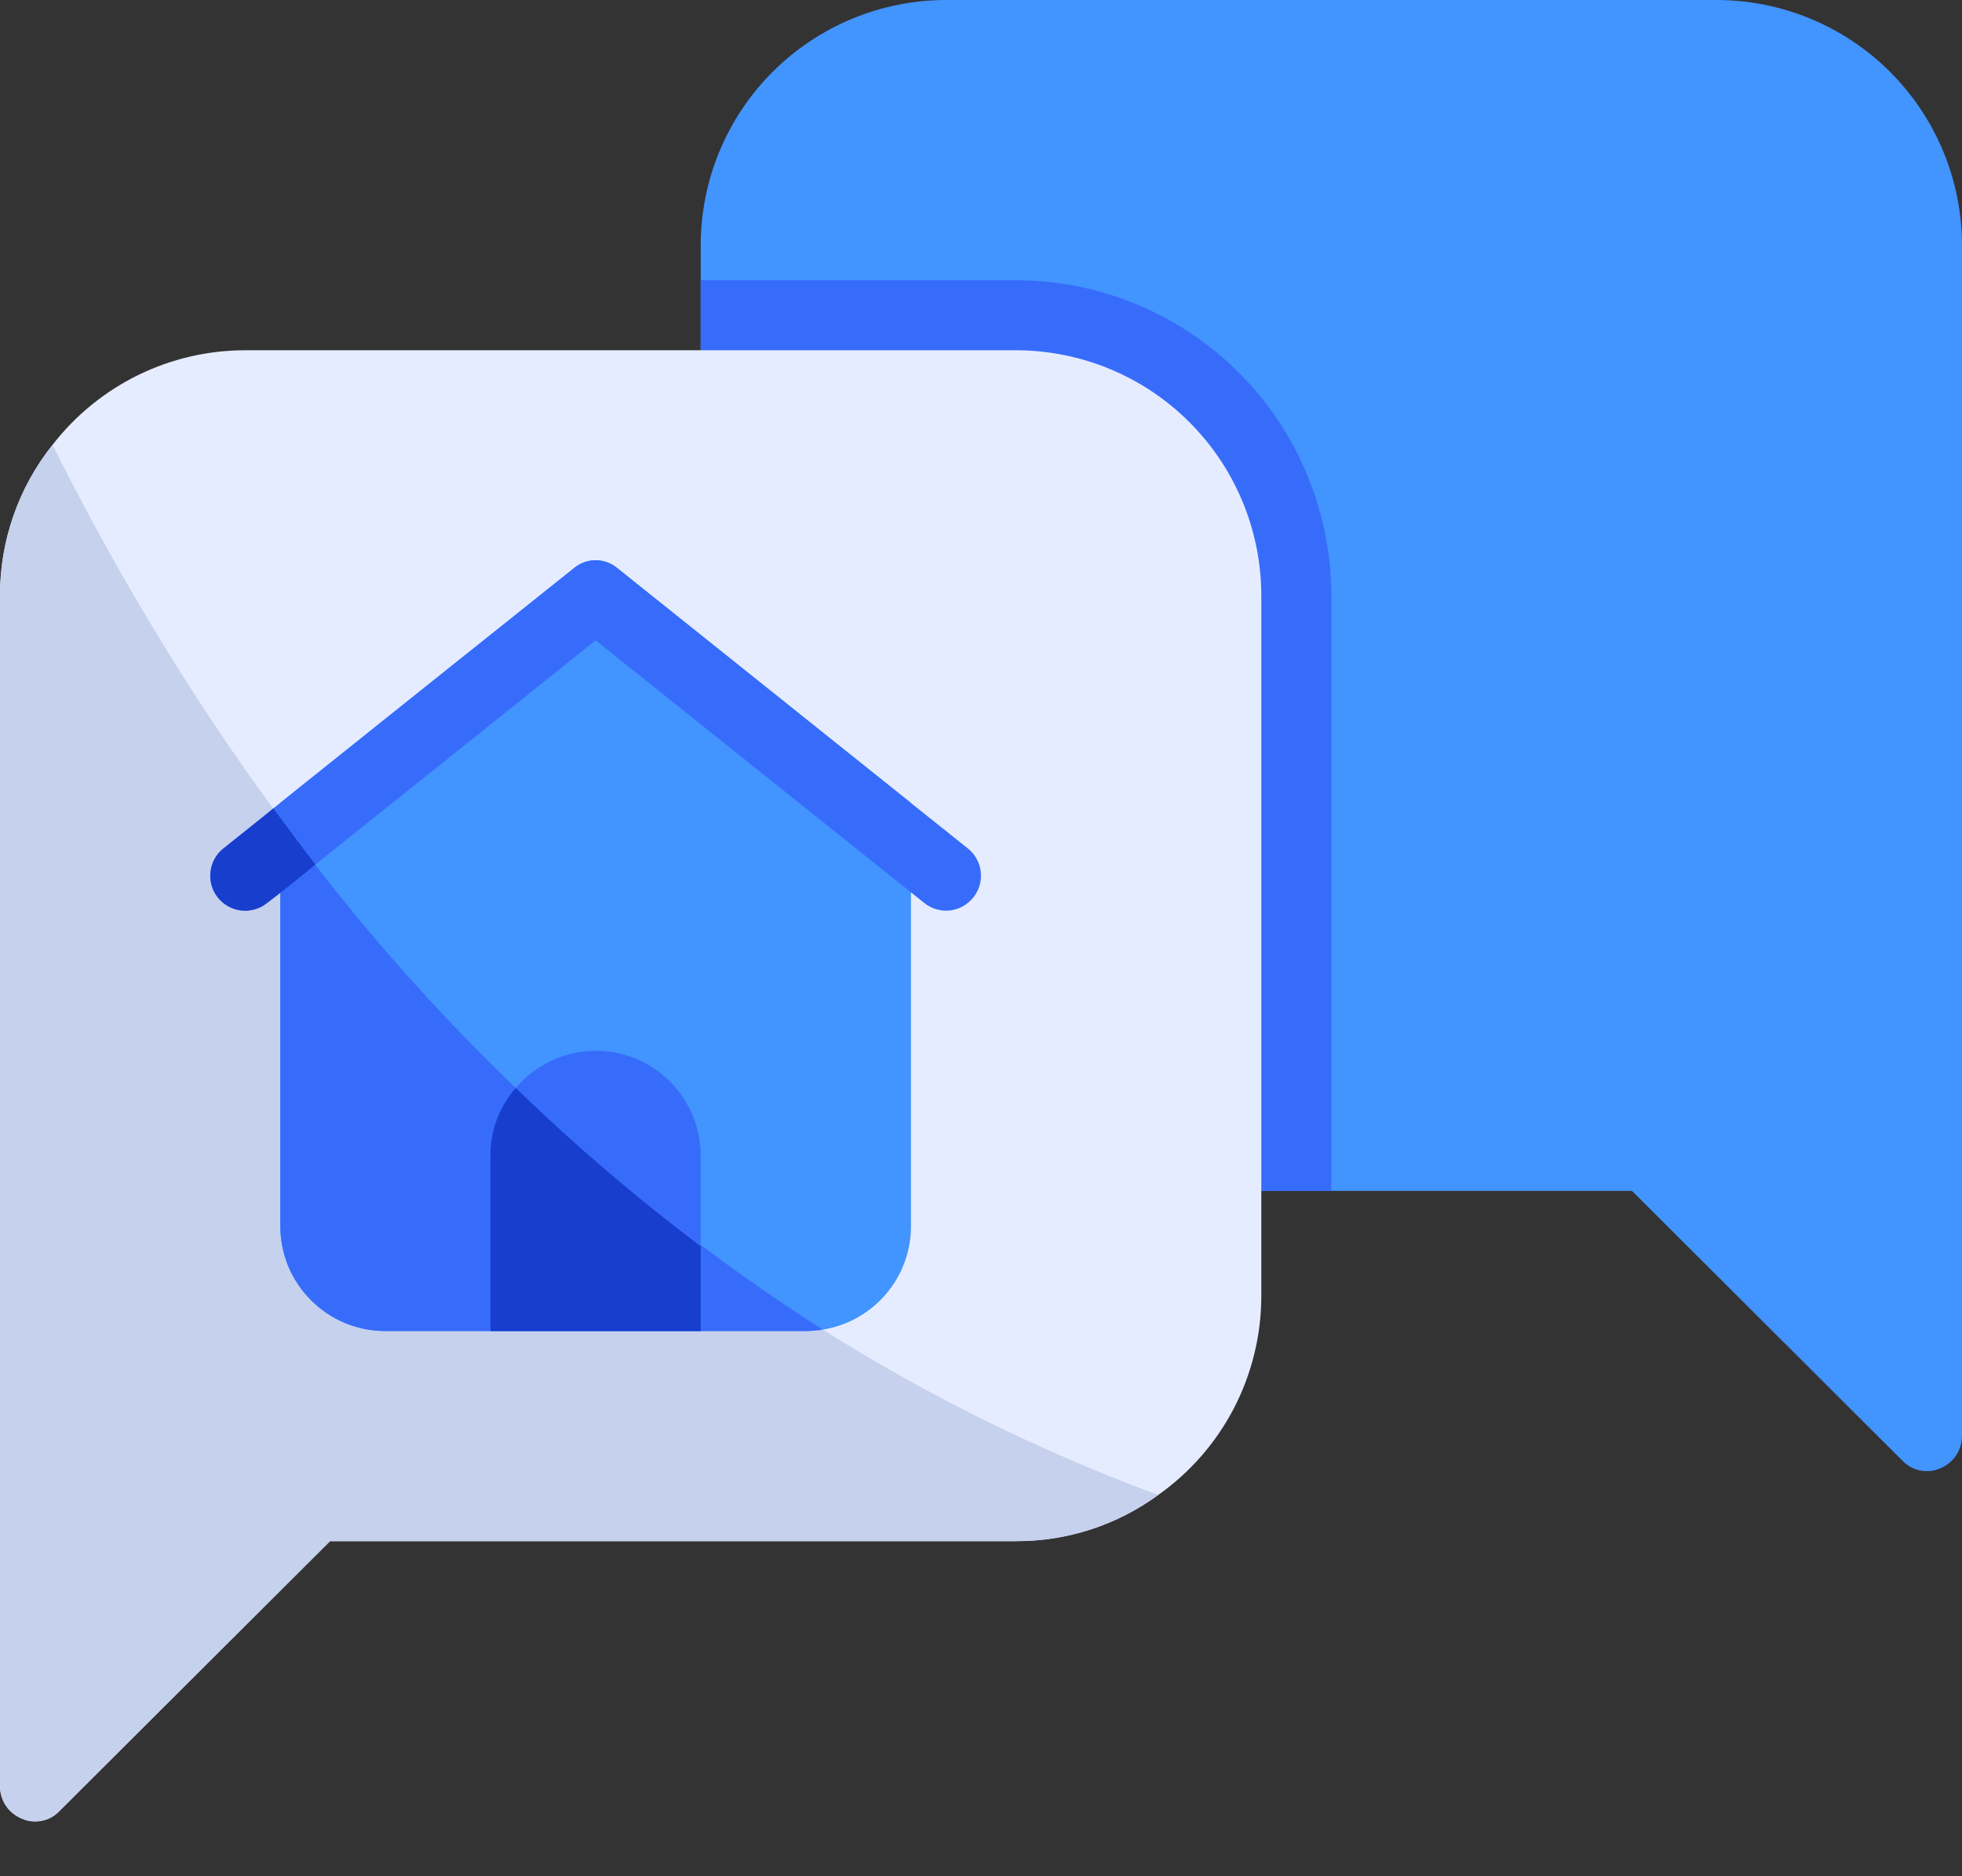 <svg width="23" height="22" viewBox="0 0 23 22" fill="none" xmlns="http://www.w3.org/2000/svg">
<rect x="0" y="0" width="23" height="22" fill="#333333" stroke="none"/>
<path d="M23 2.875V16.839C22.999 16.92 22.975 17 22.93 17.067C22.884 17.134 22.82 17.186 22.745 17.217C22.696 17.24 22.643 17.251 22.589 17.25C22.535 17.251 22.482 17.24 22.432 17.219C22.383 17.198 22.338 17.166 22.301 17.127L19.131 13.964H14.375C14.32 13.965 14.267 13.955 14.217 13.934C14.167 13.914 14.121 13.883 14.083 13.845C14.045 13.807 14.014 13.761 13.994 13.711C13.974 13.661 13.963 13.608 13.964 13.554V6.982C13.964 6.438 13.747 5.915 13.362 5.53C12.977 5.145 12.455 4.929 11.91 4.929H8.625C8.571 4.929 8.517 4.919 8.467 4.898C8.417 4.878 8.371 4.848 8.333 4.809C8.295 4.771 8.264 4.726 8.244 4.676C8.224 4.626 8.213 4.572 8.214 4.518V2.875C8.215 2.113 8.518 1.382 9.057 0.843C9.596 0.304 10.327 0.001 11.089 0H20.125C20.887 0.001 21.618 0.304 22.157 0.843C22.696 1.382 22.999 2.113 23 2.875Z" fill="#4294FF"/>
<path d="M15.607 6.982V13.964H14.375C14.32 13.965 14.267 13.954 14.217 13.934C14.167 13.914 14.121 13.883 14.083 13.845C14.045 13.807 14.014 13.761 13.994 13.711C13.974 13.661 13.963 13.608 13.964 13.553V6.982C13.964 6.437 13.747 5.915 13.362 5.53C12.977 5.145 12.455 4.929 11.91 4.928H8.625C8.571 4.929 8.517 4.919 8.467 4.898C8.417 4.878 8.371 4.848 8.333 4.809C8.295 4.771 8.264 4.726 8.244 4.676C8.224 4.626 8.213 4.572 8.214 4.518V3.286H11.91C12.89 3.287 13.83 3.677 14.523 4.37C15.215 5.063 15.605 6.002 15.607 6.982Z" fill="#376CFB"/>
<path d="M14.786 6.982V15.196C14.786 15.653 14.676 16.104 14.466 16.51C14.256 16.916 13.951 17.265 13.578 17.529C13.094 17.883 12.51 18.073 11.911 18.071H3.869L0.698 21.234C0.662 21.273 0.617 21.305 0.568 21.326C0.518 21.347 0.465 21.358 0.411 21.357C0.357 21.358 0.304 21.347 0.255 21.324C0.18 21.293 0.115 21.241 0.07 21.174C0.025 21.107 0 21.027 2.40556e-06 20.946V6.982C-0.001 6.34 0.216 5.718 0.616 5.216C0.883 4.871 1.225 4.592 1.617 4.399C2.008 4.207 2.439 4.107 2.875 4.107H11.911C12.673 4.108 13.404 4.411 13.943 4.95C14.482 5.489 14.785 6.22 14.786 6.982Z" fill="#E6ECFF"/>
<path d="M13.578 17.529C13.094 17.883 12.51 18.073 11.911 18.071H3.869L0.698 21.234C0.662 21.273 0.617 21.305 0.568 21.326C0.518 21.347 0.465 21.358 0.411 21.357C0.357 21.358 0.304 21.347 0.255 21.324C0.18 21.293 0.115 21.241 0.07 21.174C0.025 21.107 0 21.027 2.40556e-06 20.946V6.982C-0.001 6.34 0.216 5.718 0.616 5.216C2.768 9.528 6.728 14.999 13.578 17.529Z" fill="#C5D1ED"/>
<path d="M10.679 9.414V14.375C10.68 14.668 10.576 14.951 10.386 15.174C10.196 15.397 9.933 15.544 9.644 15.591C9.579 15.6 9.513 15.606 9.447 15.607H4.518C4.356 15.607 4.196 15.576 4.046 15.514C3.897 15.452 3.761 15.361 3.647 15.247C3.532 15.132 3.441 14.996 3.379 14.847C3.318 14.697 3.286 14.537 3.286 14.375V9.414L6.728 6.662C6.799 6.602 6.889 6.569 6.983 6.569C7.076 6.569 7.166 6.602 7.237 6.662L10.679 9.414Z" fill="#4294FF"/>
<path d="M9.644 15.591C9.579 15.6 9.513 15.606 9.447 15.607H4.518C4.356 15.607 4.196 15.576 4.046 15.514C3.897 15.452 3.761 15.361 3.647 15.247C3.532 15.132 3.441 14.996 3.379 14.847C3.318 14.697 3.286 14.537 3.286 14.375V9.594C5.014 11.971 7.17 14.005 9.644 15.591Z" fill="#376CFB"/>
<path d="M11.41 10.523C11.377 10.565 11.335 10.6 11.288 10.627C11.241 10.653 11.19 10.669 11.136 10.676C11.083 10.682 11.028 10.677 10.977 10.662C10.925 10.647 10.877 10.622 10.835 10.588C10.597 10.399 7.229 7.705 6.982 7.508C6.813 7.647 3.155 10.571 3.13 10.588C3.088 10.622 3.04 10.647 2.988 10.662C2.936 10.677 2.882 10.681 2.828 10.675C2.775 10.669 2.723 10.653 2.676 10.627C2.629 10.601 2.587 10.566 2.554 10.523C2.52 10.481 2.495 10.433 2.481 10.381C2.466 10.329 2.461 10.275 2.468 10.222C2.474 10.168 2.49 10.116 2.517 10.069C2.543 10.022 2.578 9.981 2.621 9.947C3.731 9.053 5.828 7.38 6.728 6.662C6.799 6.602 6.889 6.569 6.982 6.569C7.075 6.569 7.166 6.602 7.237 6.662C11.196 9.832 10.482 9.257 11.344 9.947C11.386 9.981 11.422 10.022 11.448 10.069C11.474 10.116 11.491 10.168 11.497 10.221C11.503 10.275 11.499 10.329 11.484 10.381C11.469 10.432 11.444 10.48 11.41 10.523Z" fill="#376CFB"/>
<path d="M8.214 13.553V15.607H5.75V13.553C5.752 13.227 5.882 12.915 6.113 12.684C6.343 12.453 6.656 12.323 6.982 12.321C7.144 12.321 7.304 12.353 7.454 12.415C7.604 12.476 7.739 12.567 7.854 12.682C7.968 12.796 8.059 12.932 8.121 13.082C8.183 13.231 8.214 13.392 8.214 13.553Z" fill="#376CFB"/>
<path d="M8.214 14.613V15.607H5.75V13.554C5.747 13.261 5.853 12.977 6.046 12.757C6.729 13.42 7.454 14.04 8.214 14.613Z" fill="#173ECC"/>
<path d="M3.697 10.137C3.401 10.383 3.187 10.547 3.13 10.588C3.088 10.622 3.04 10.647 2.988 10.662C2.936 10.677 2.882 10.682 2.828 10.676C2.775 10.67 2.723 10.653 2.676 10.627C2.629 10.601 2.587 10.566 2.554 10.524C2.52 10.482 2.495 10.433 2.481 10.381C2.466 10.329 2.461 10.275 2.468 10.222C2.474 10.168 2.49 10.117 2.517 10.069C2.543 10.023 2.578 9.981 2.621 9.948C2.916 9.709 3.031 9.627 3.204 9.479C3.368 9.701 3.532 9.923 3.697 10.137Z" fill="#173ECC"/>
</svg>
